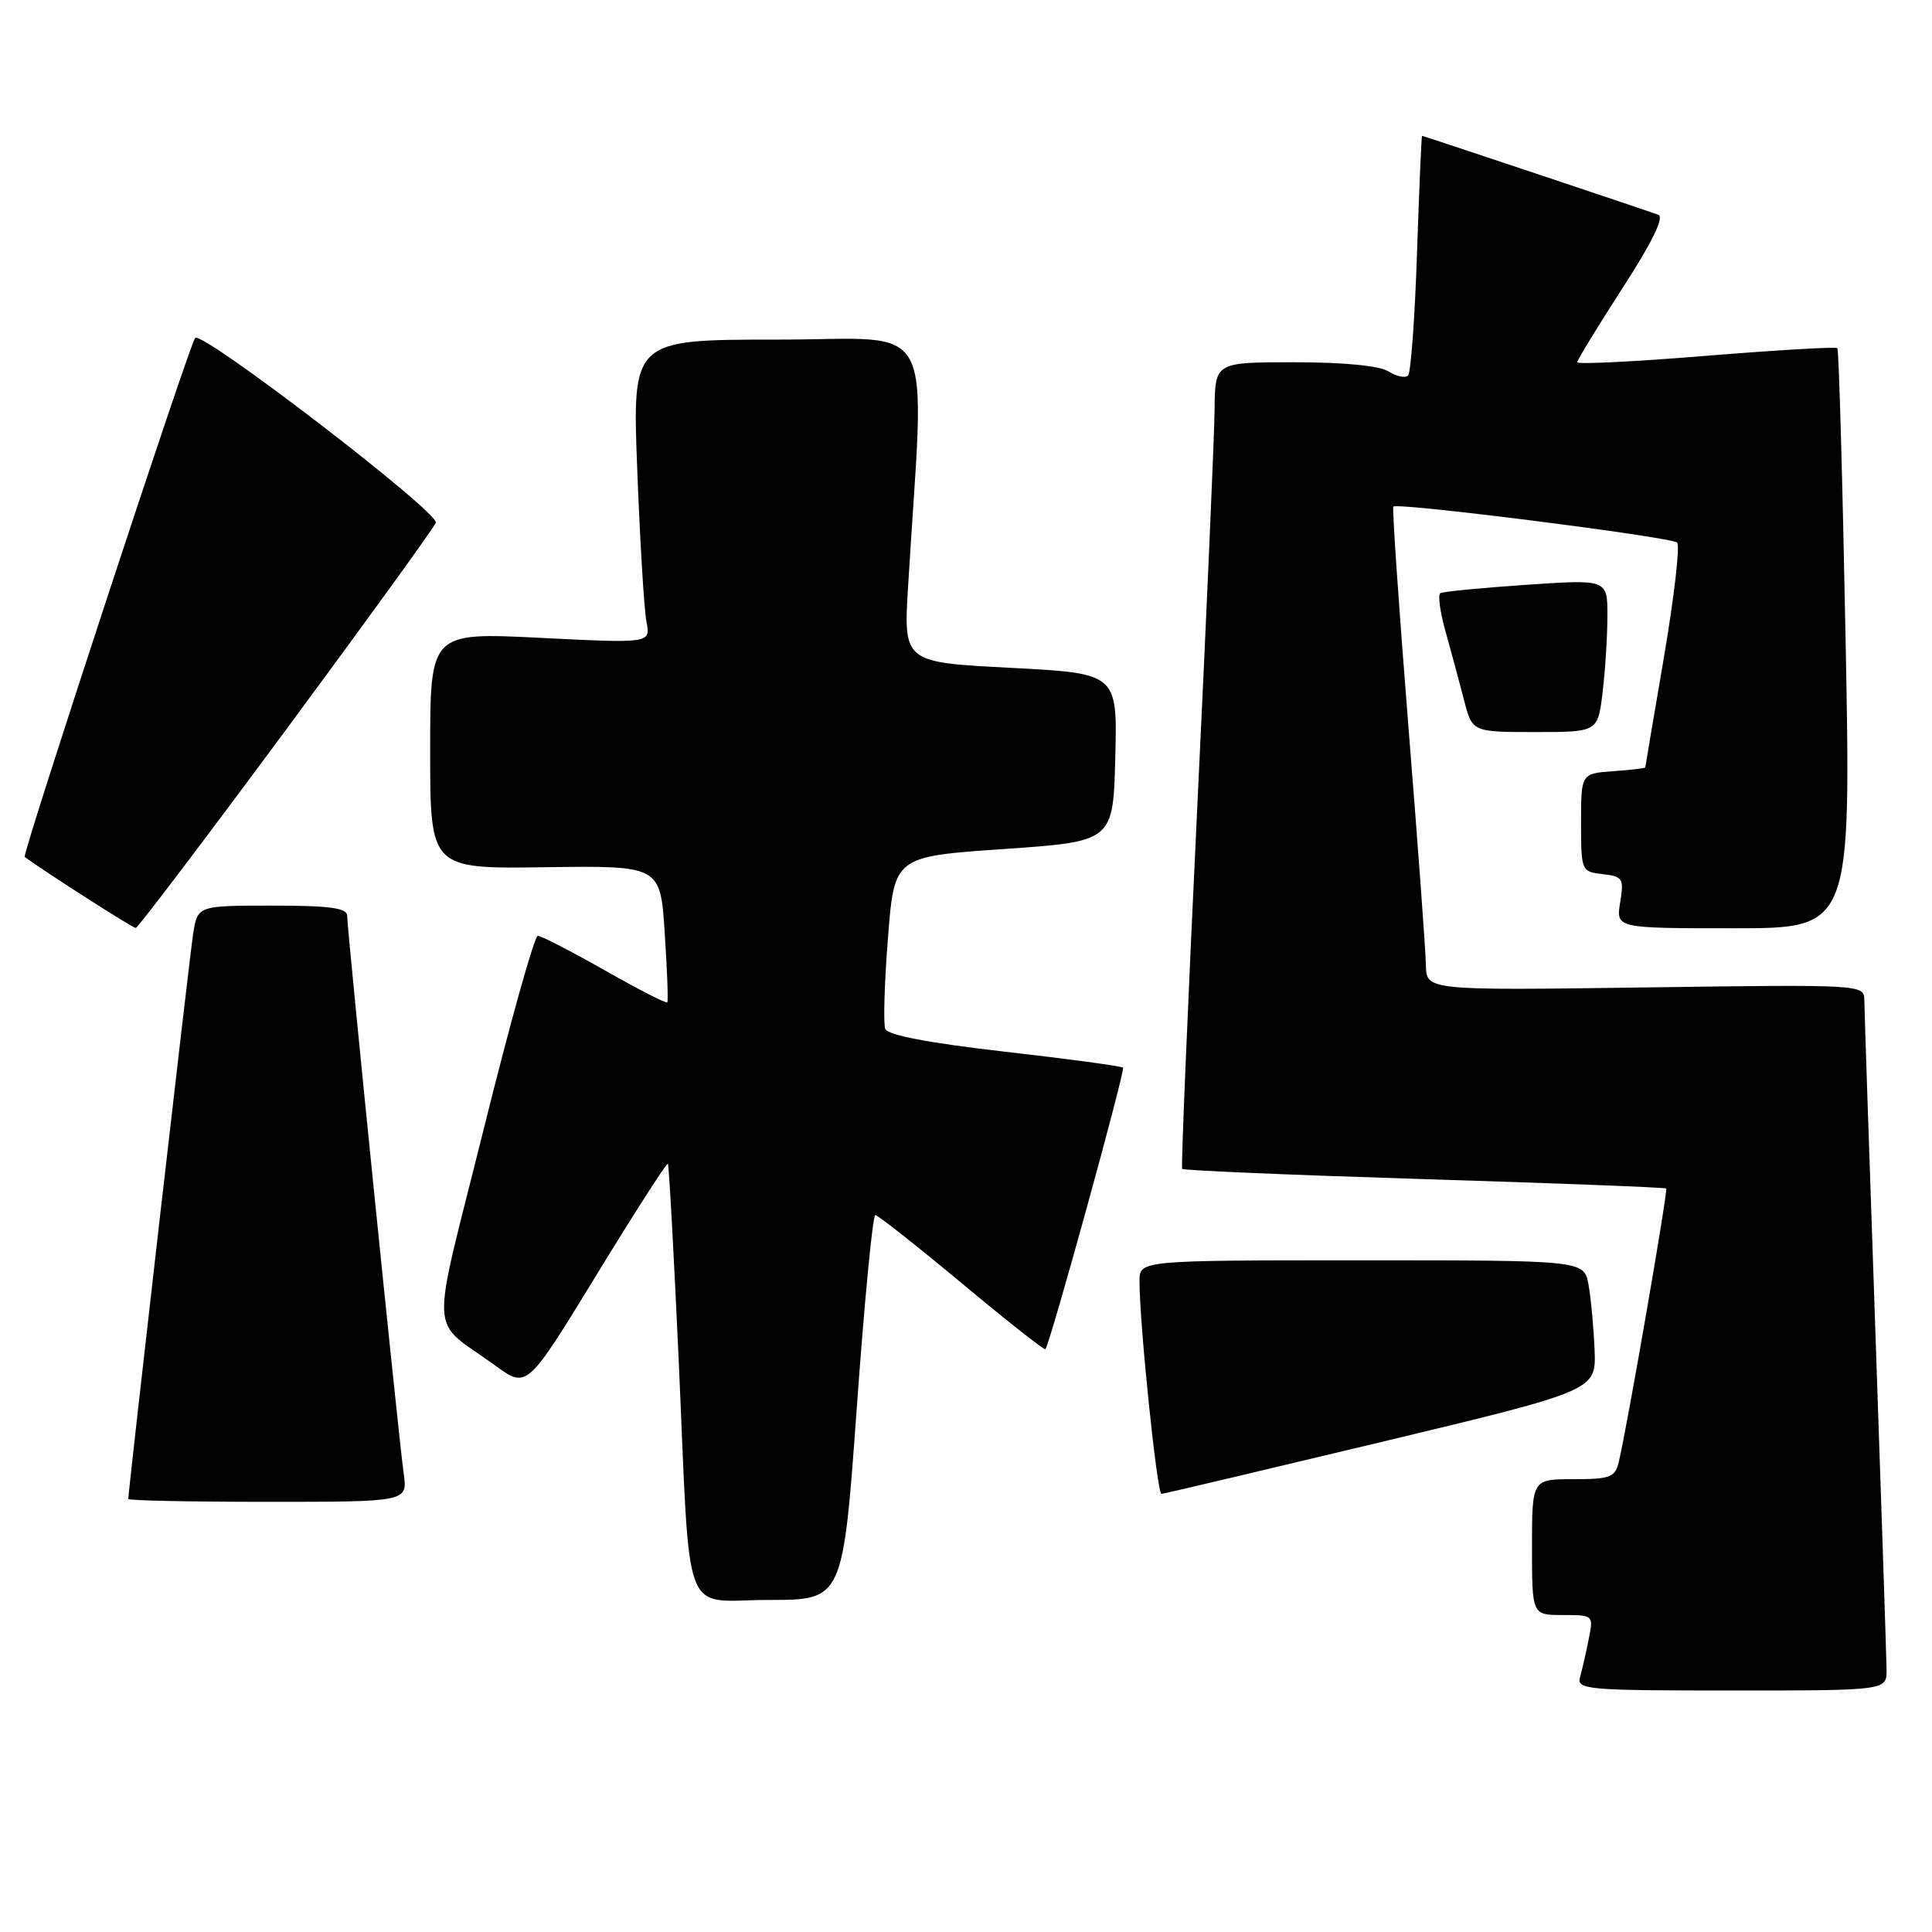 <?xml version="1.0" encoding="UTF-8" standalone="no"?>
<!DOCTYPE svg PUBLIC "-//W3C//DTD SVG 1.1//EN" "http://www.w3.org/Graphics/SVG/1.1/DTD/svg11.dtd" >
<svg xmlns="http://www.w3.org/2000/svg" xmlns:xlink="http://www.w3.org/1999/xlink" version="1.1" viewBox="0 0 256 256">
 <g >
 <path fill="currentColor"
d=" M 249.98 221.25 C 249.96 219.74 249.30 199.60 248.50 176.50 C 247.70 153.40 247.04 133.59 247.03 132.47 C 247.00 130.46 246.61 130.44 218.00 130.84 C 189.00 131.24 189.00 131.24 188.94 127.87 C 188.91 126.02 187.86 111.68 186.60 96.00 C 185.35 80.32 184.46 67.33 184.62 67.13 C 185.08 66.54 221.41 71.15 222.23 71.89 C 222.63 72.26 221.84 79.07 220.49 87.03 C 219.13 94.99 218.01 101.59 218.01 101.69 C 218.00 101.80 216.09 102.02 213.75 102.19 C 209.50 102.50 209.50 102.50 209.50 109.00 C 209.50 115.41 209.54 115.50 212.37 115.83 C 215.03 116.13 215.20 116.40 214.68 119.58 C 214.13 123.00 214.13 123.00 229.71 123.00 C 245.28 123.00 245.28 123.00 244.55 84.75 C 244.15 63.71 243.66 46.33 243.46 46.13 C 243.26 45.93 235.42 46.39 226.05 47.15 C 216.67 47.92 209.00 48.30 209.00 48.00 C 209.00 47.69 211.69 43.28 214.99 38.18 C 218.91 32.12 220.55 28.77 219.74 28.46 C 218.14 27.87 188.62 18.00 188.43 18.00 C 188.35 18.00 188.05 25.00 187.76 33.55 C 187.48 42.10 186.94 49.39 186.58 49.76 C 186.21 50.12 185.04 49.88 183.97 49.21 C 182.77 48.46 178.02 48.00 171.51 48.00 C 161.00 48.00 161.00 48.00 160.94 54.25 C 160.91 57.69 159.86 81.65 158.62 107.50 C 157.38 133.35 156.49 154.67 156.64 154.88 C 156.80 155.09 171.23 155.70 188.71 156.24 C 206.20 156.78 220.63 157.34 220.78 157.48 C 221.04 157.71 215.64 188.90 214.49 193.75 C 214.02 195.75 213.34 196.00 208.48 196.00 C 203.00 196.00 203.00 196.00 203.00 205.00 C 203.00 214.00 203.00 214.00 207.08 214.00 C 211.15 214.00 211.16 214.01 210.50 217.25 C 210.15 219.04 209.63 221.29 209.36 222.25 C 208.90 223.88 210.32 224.00 229.43 224.00 C 250.00 224.00 250.00 224.00 249.98 221.25 Z  M 113.53 186.50 C 114.54 172.47 115.64 161.00 115.98 161.00 C 116.31 161.00 121.46 165.06 127.43 170.03 C 133.39 175.00 138.38 178.93 138.52 178.78 C 139.13 178.09 149.13 141.80 148.81 141.47 C 148.60 141.27 141.54 140.31 133.11 139.35 C 123.06 138.20 117.61 137.16 117.30 136.33 C 117.03 135.63 117.19 130.21 117.66 124.28 C 118.50 113.50 118.50 113.50 133.00 112.50 C 147.50 111.50 147.50 111.50 147.78 100.36 C 148.06 89.23 148.06 89.23 133.89 88.49 C 119.71 87.76 119.71 87.76 120.33 77.63 C 122.54 41.24 124.53 45.00 103.04 45.00 C 83.77 45.00 83.77 45.00 84.44 62.25 C 84.80 71.74 85.35 80.79 85.66 82.38 C 86.21 85.25 86.21 85.25 71.61 84.52 C 57.00 83.79 57.00 83.79 57.00 99.46 C 57.00 115.13 57.00 115.13 72.25 114.91 C 87.50 114.70 87.50 114.70 88.08 123.60 C 88.40 128.49 88.56 132.65 88.42 132.82 C 88.29 133.00 84.56 131.09 80.13 128.57 C 75.70 126.06 71.71 124.00 71.26 124.00 C 70.82 124.00 67.60 135.50 64.11 149.55 C 56.94 178.34 56.75 174.47 65.66 180.97 C 69.83 184.00 69.83 184.00 79.03 168.95 C 84.09 160.67 88.35 154.03 88.50 154.20 C 88.64 154.36 89.28 165.97 89.92 180.00 C 91.53 215.67 90.16 212.00 101.89 212.00 C 111.69 212.00 111.69 212.00 113.53 186.50 Z  M 53.49 195.25 C 52.84 190.71 46.00 123.20 46.00 121.33 C 46.00 120.31 43.66 120.00 36.09 120.00 C 26.18 120.00 26.18 120.00 25.59 123.75 C 25.10 126.92 17.00 197.50 17.00 198.62 C 17.00 198.83 25.33 199.00 35.51 199.00 C 54.02 199.00 54.02 199.00 53.49 195.25 Z  M 183.00 191.08 C 211.50 184.25 211.50 184.25 211.29 178.88 C 211.17 175.92 210.81 172.04 210.49 170.25 C 209.91 167.00 209.91 167.00 180.45 167.00 C 151.00 167.00 151.00 167.00 150.99 169.75 C 150.98 175.30 153.32 198.00 153.90 197.95 C 154.23 197.93 167.32 194.83 183.00 191.08 Z  M 37.94 96.64 C 48.63 82.18 57.55 69.86 57.75 69.26 C 58.20 67.90 26.79 43.79 25.86 44.78 C 25.13 45.55 2.89 113.27 3.27 113.55 C 6.24 115.71 17.62 122.99 17.99 122.96 C 18.27 122.94 27.25 111.09 37.94 96.64 Z  M 212.35 91.75 C 212.70 88.86 212.99 84.31 212.99 81.63 C 213.00 76.76 213.00 76.76 202.25 77.49 C 196.34 77.89 191.21 78.39 190.86 78.60 C 190.50 78.81 190.82 81.13 191.56 83.74 C 192.29 86.36 193.39 90.41 193.99 92.75 C 195.08 97.00 195.08 97.00 203.40 97.00 C 211.72 97.00 211.72 97.00 212.35 91.75 Z "/>
</g>
</svg>